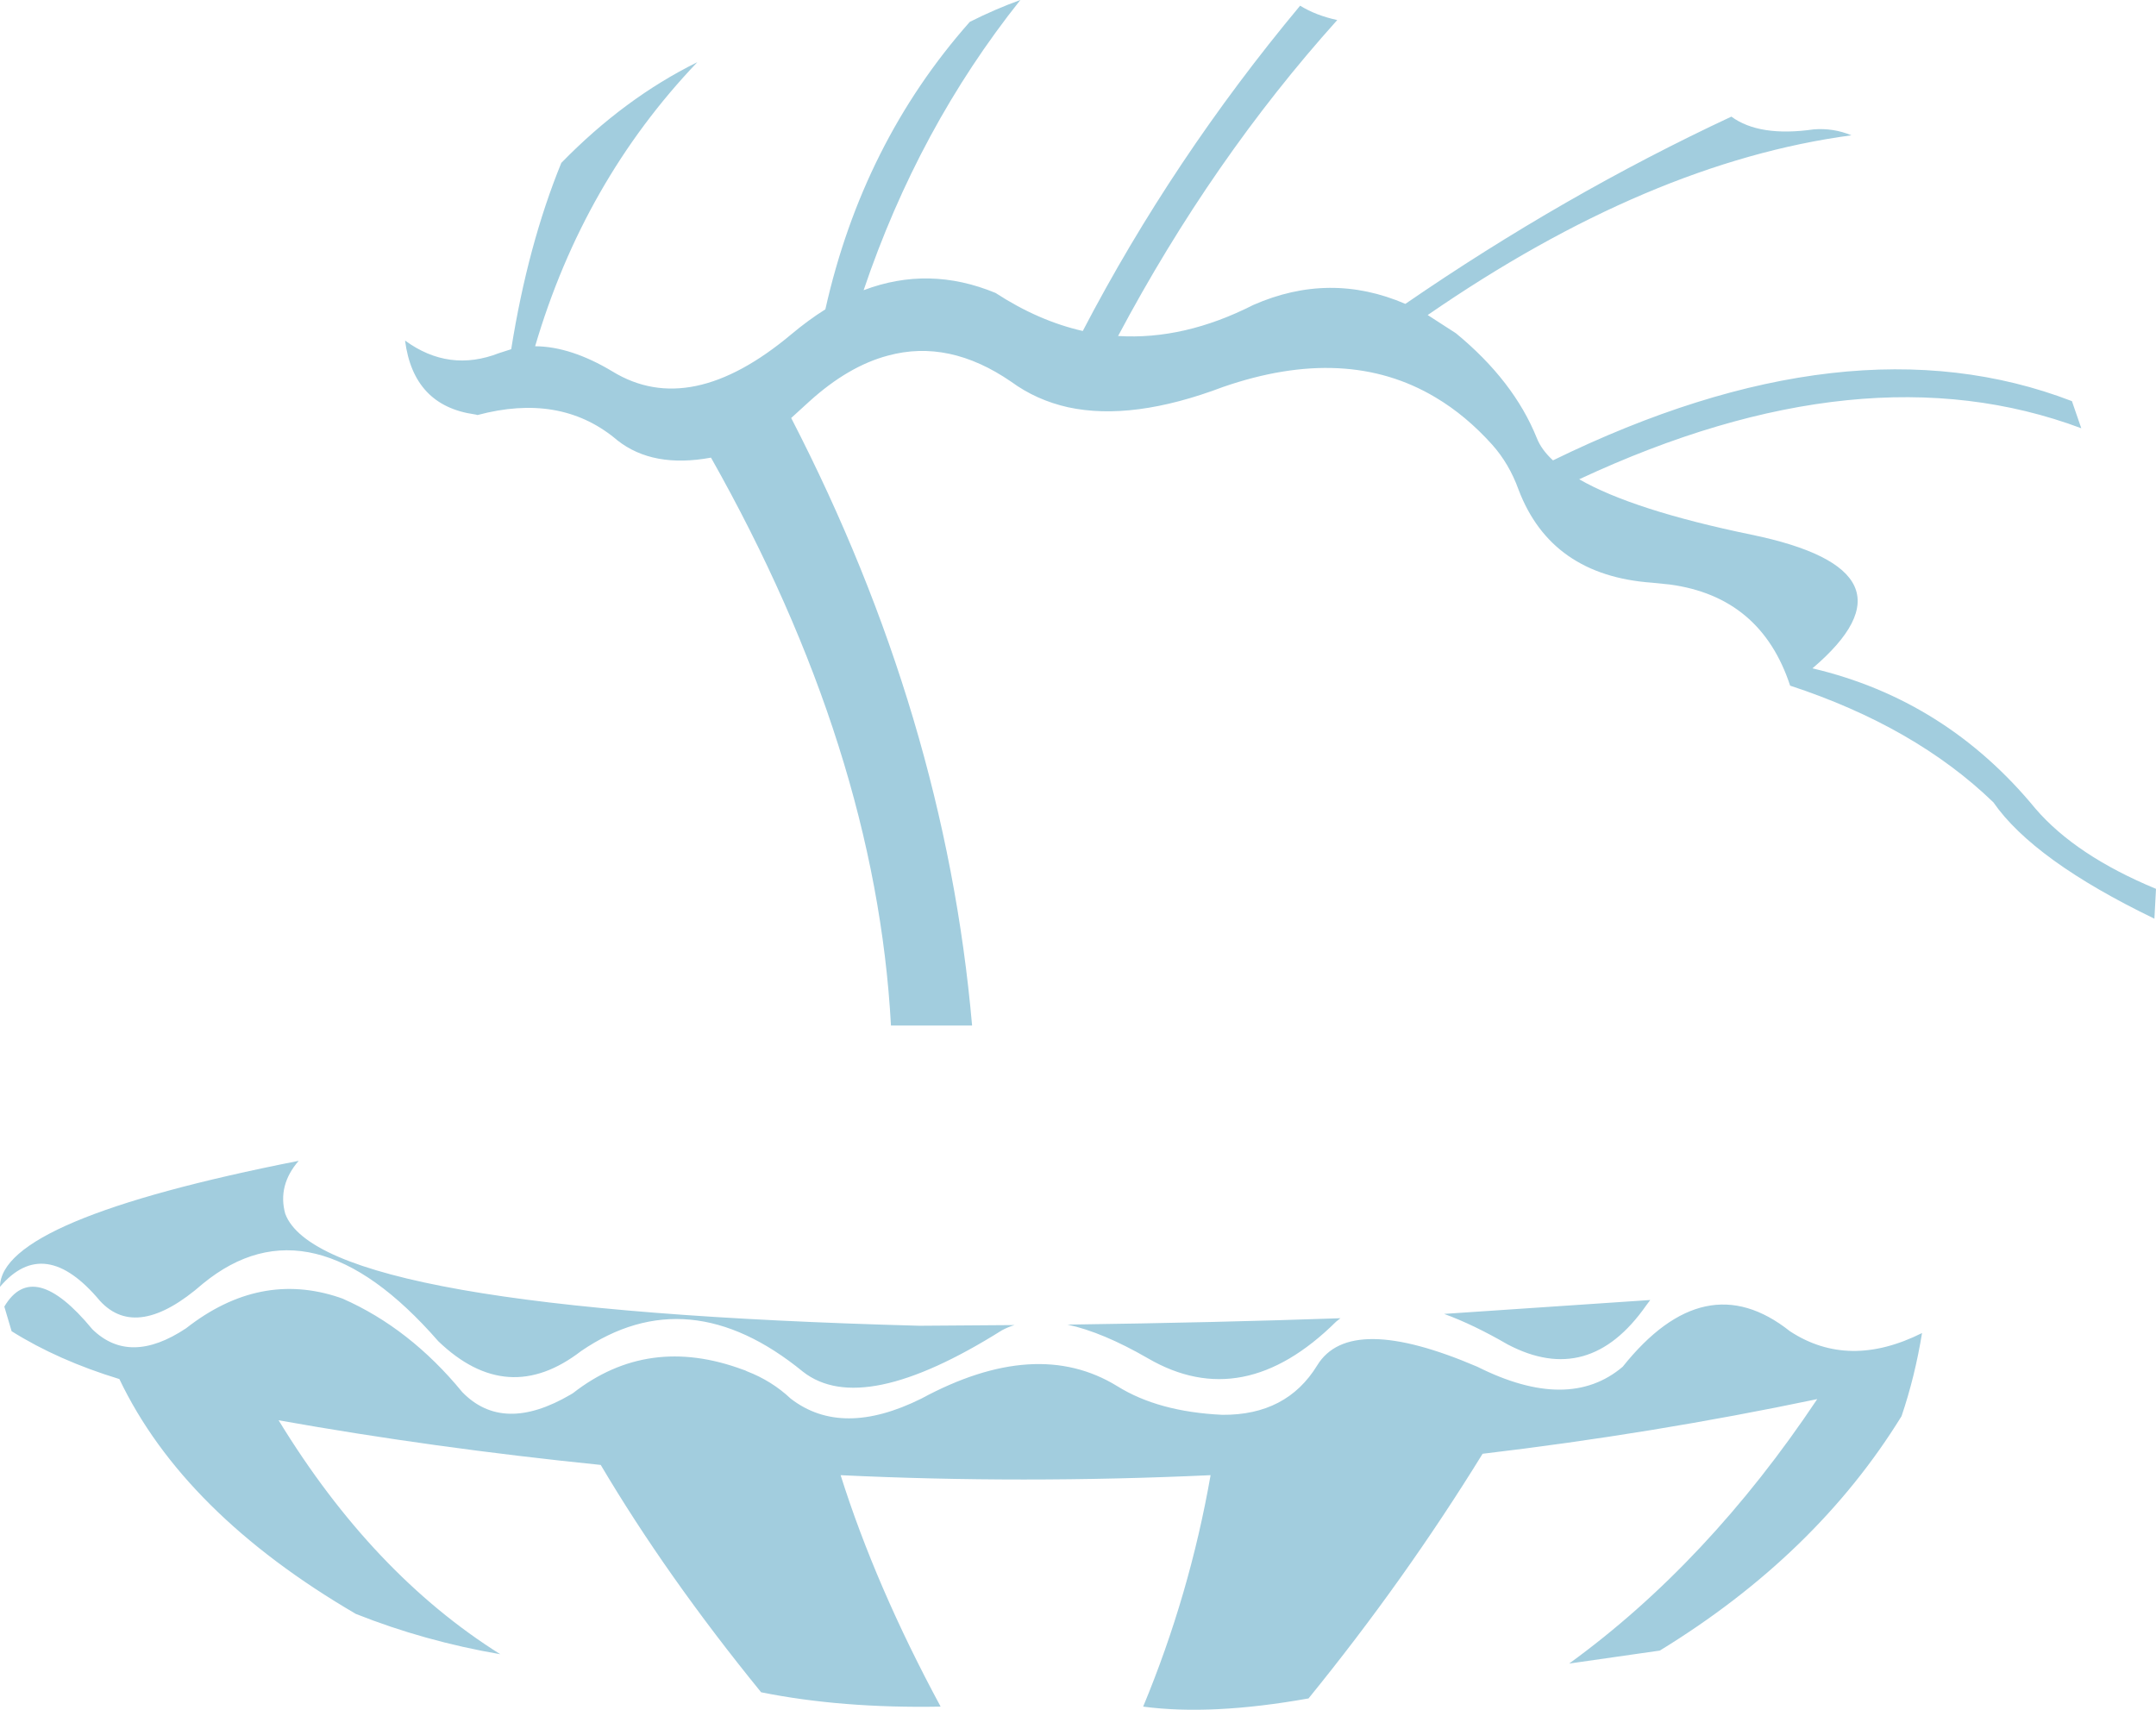 <?xml version="1.0" encoding="UTF-8" standalone="no"?>
<svg xmlns:xlink="http://www.w3.org/1999/xlink" height="375.3px" width="473.2px" xmlns="http://www.w3.org/2000/svg">
  <g transform="matrix(1.0, 0.0, 0.0, 1.0, 236.6, 187.65)">
    <path d="M161.45 -159.25 Q165.8 -159.6 169.75 -157.95 125.3 -152.0 76.75 -118.5 L82.95 -114.5 Q95.65 -104.05 100.7 -91.5 101.7 -88.95 104.25 -86.6 169.3 -118.4 218.15 -99.6 L220.2 -93.65 Q172.35 -111.55 110.0 -82.45 121.85 -75.65 147.75 -70.3 186.35 -62.35 161.2 -40.95 190.5 -34.05 210.15 -10.15 219.0 0.15 236.6 7.45 L236.25 14.0 Q209.75 1.2 200.9 -11.55 183.7 -28.15 156.3 -37.15 149.9 -56.65 129.9 -59.35 L125.95 -59.75 Q103.85 -61.35 96.7 -80.15 94.65 -85.85 90.9 -90.05 85.15 -96.45 78.5 -100.4 58.95 -112.1 31.8 -102.7 12.0 -95.2 -2.15 -98.25 -9.1 -99.8 -14.65 -103.85 -28.3 -113.25 -41.7 -109.6 -50.4 -107.3 -59.0 -99.5 L-62.95 -95.9 Q-29.2 -30.5 -23.25 37.4 L-23.25 37.45 -35.2 37.45 -41.05 37.45 Q-44.35 -23.1 -80.55 -87.2 -93.3 -84.85 -101.1 -91.0 L-101.7 -91.5 Q-113.85 -101.35 -131.8 -96.55 L-132.15 -96.65 -132.45 -96.7 Q-145.85 -98.6 -147.7 -112.9 -138.05 -105.85 -127.05 -110.15 L-124.4 -111.0 Q-120.75 -133.9 -113.4 -151.9 -99.55 -166.1 -83.55 -174.0 -108.5 -147.85 -119.15 -111.65 -111.3 -111.6 -102.15 -106.1 -85.1 -95.7 -62.95 -114.25 -59.2 -117.4 -55.45 -119.75 -47.25 -156.3 -23.75 -182.85 -18.2 -185.65 -12.65 -187.65 -35.0 -159.6 -47.05 -123.95 -32.7 -129.4 -18.1 -123.35 -8.65 -117.2 1.05 -115.0 20.75 -152.8 48.75 -186.4 52.25 -184.25 56.9 -183.25 29.4 -152.65 8.8 -113.9 23.3 -113.0 38.45 -120.7 55.25 -128.1 71.85 -120.95 106.7 -144.9 143.4 -162.05 149.55 -157.55 161.45 -159.25 M180.75 123.2 Q162.0 153.65 127.7 174.65 L107.8 177.5 Q138.3 155.35 162.25 119.45 126.0 127.05 88.8 131.45 71.7 159.2 50.6 185.15 29.35 188.95 14.3 186.95 24.5 162.4 29.1 136.15 -12.3 138.05 -52.1 136.15 -44.4 160.55 -30.15 186.95 -51.95 187.35 -69.55 183.8 -90.35 158.25 -104.75 133.9 -141.55 130.15 -175.45 124.1 -154.85 157.85 -126.8 175.45 -143.4 172.6 -158.5 166.6 -196.35 144.5 -210.4 115.05 -223.85 110.95 -234.05 104.55 L-235.65 99.15 Q-229.3 88.4 -216.35 104.1 -208.15 112.15 -195.75 103.9 -179.6 91.25 -162.1 97.15 L-161.4 97.4 Q-146.65 103.9 -135.15 117.9 -126.2 127.15 -111.35 118.45 L-110.85 118.15 Q-94.35 105.25 -73.5 113.0 L-73.05 113.15 -72.65 113.35 Q-67.2 115.45 -63.05 119.35 -51.85 128.0 -34.4 119.35 -9.15 105.7 8.6 116.6 17.65 122.25 31.7 122.9 45.8 123.0 52.5 112.05 59.65 100.35 87.65 112.35 107.7 122.4 119.55 112.35 137.6 89.75 156.25 104.55 169.15 113.0 185.25 104.95 183.7 114.5 180.75 123.2 M-109.05 108.9 Q-125.2 121.35 -140.4 106.75 -168.35 74.7 -192.05 94.1 -206.5 106.75 -214.65 97.9 -226.85 83.3 -236.6 94.8 -236.5 80.05 -171.05 67.15 -175.7 72.55 -174.0 78.75 -166.2 99.85 -34.8 103.35 L-13.95 103.2 Q-15.4 103.65 -16.7 104.35 -47.35 123.6 -60.35 113.45 -85.55 92.85 -109.05 108.9 M57.6 101.7 L56.65 102.45 Q36.25 122.65 15.35 110.5 5.4 104.75 -2.3 103.1 30.55 102.65 57.6 101.7 M125.6 97.7 L124.7 98.9 Q112.15 116.85 94.3 107.45 86.7 103.05 80.35 100.75 L125.6 97.7" fill="#a2cdde" fill-rule="evenodd" stroke="none"/>
  </g>
</svg>
